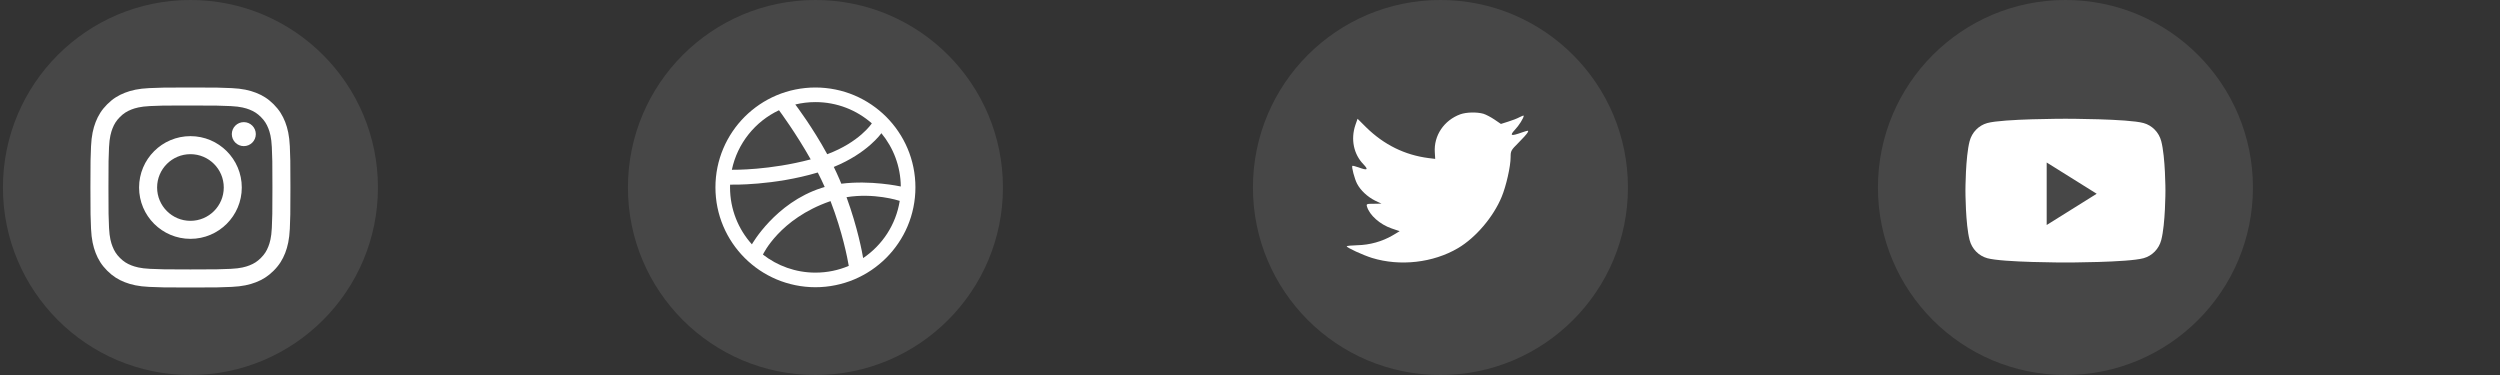 <svg width="160" height="24" viewBox="0 0 160 24" fill="none" xmlns="http://www.w3.org/2000/svg">
<rect x="0" y="0" width="160" height="24" fill="#333333" stroke="none"/>
<g clip-path="url(#clip0_1_20)">
<path opacity="0.1" fill-rule="evenodd" clip-rule="evenodd" d="M0.188 12C0.188 5.373 5.56 0 12.188 0C18.815 0 24.188 5.373 24.188 12C24.188 18.627 18.815 24 12.188 24C5.56 24 0.188 18.627 0.188 12Z" fill="white"/>
<path fill-rule="evenodd" clip-rule="evenodd" d="M12.188 5.6C10.45 5.6 10.232 5.608 9.549 5.639C8.868 5.67 8.403 5.778 7.996 5.936C7.575 6.099 7.218 6.318 6.862 6.674C6.506 7.03 6.287 7.387 6.123 7.808C5.965 8.215 5.857 8.68 5.826 9.361C5.795 10.044 5.787 10.262 5.787 12C5.787 13.738 5.795 13.956 5.826 14.638C5.857 15.32 5.965 15.785 6.123 16.192C6.287 16.613 6.506 16.97 6.862 17.325C7.217 17.681 7.574 17.901 7.995 18.064C8.402 18.222 8.867 18.33 9.549 18.361C10.231 18.392 10.449 18.4 12.187 18.4C13.926 18.4 14.143 18.392 14.826 18.361C15.507 18.33 15.973 18.222 16.38 18.064C16.801 17.901 17.157 17.681 17.513 17.325C17.869 16.97 18.087 16.613 18.252 16.192C18.409 15.785 18.517 15.319 18.549 14.639C18.579 13.956 18.587 13.738 18.587 12C18.587 10.262 18.579 10.044 18.549 9.361C18.517 8.68 18.409 8.215 18.252 7.808C18.087 7.387 17.869 7.03 17.513 6.674C17.157 6.318 16.801 6.099 16.38 5.936C15.971 5.778 15.506 5.67 14.825 5.639C14.142 5.608 13.925 5.6 12.186 5.6H12.188ZM11.614 6.753C11.784 6.753 11.974 6.753 12.188 6.753C13.897 6.753 14.099 6.759 14.774 6.79C15.398 6.819 15.737 6.923 15.963 7.011C16.261 7.127 16.474 7.265 16.698 7.489C16.922 7.713 17.061 7.927 17.177 8.225C17.265 8.451 17.369 8.789 17.397 9.413C17.428 10.088 17.435 10.29 17.435 11.999C17.435 13.707 17.428 13.909 17.397 14.584C17.369 15.208 17.265 15.547 17.177 15.772C17.061 16.071 16.922 16.283 16.698 16.507C16.474 16.731 16.261 16.87 15.963 16.986C15.737 17.074 15.398 17.178 14.774 17.206C14.1 17.237 13.897 17.244 12.188 17.244C10.479 17.244 10.277 17.237 9.602 17.206C8.978 17.177 8.639 17.073 8.413 16.986C8.115 16.87 7.901 16.731 7.677 16.507C7.453 16.283 7.315 16.07 7.199 15.771C7.111 15.546 7.007 15.207 6.978 14.583C6.947 13.909 6.941 13.706 6.941 11.997C6.941 10.288 6.947 10.086 6.978 9.412C7.007 8.788 7.111 8.449 7.199 8.223C7.315 7.925 7.453 7.711 7.677 7.487C7.901 7.263 8.115 7.125 8.413 7.008C8.639 6.92 8.978 6.816 9.602 6.788C10.192 6.761 10.421 6.753 11.614 6.752V6.753ZM15.604 7.816C15.18 7.816 14.836 8.16 14.836 8.584C14.836 9.008 15.18 9.352 15.604 9.352C16.028 9.352 16.372 9.008 16.372 8.584C16.372 8.16 16.028 7.816 15.604 7.816ZM12.188 8.713C10.373 8.713 8.901 10.185 8.901 12C8.901 13.815 10.373 15.286 12.188 15.286C14.003 15.286 15.474 13.815 15.474 12C15.474 10.185 14.003 8.713 12.188 8.713ZM12.188 9.867C13.366 9.867 14.321 10.822 14.321 12C14.321 13.178 13.366 14.133 12.188 14.133C11.01 14.133 10.055 13.178 10.055 12C10.055 10.822 11.01 9.867 12.188 9.867Z" fill="white"/>
<path opacity="0.1" fill-rule="evenodd" clip-rule="evenodd" d="M40.188 12C40.188 5.373 45.56 0 52.188 0C58.815 0 64.188 5.373 64.188 12C64.188 18.627 58.815 24 52.188 24C45.56 24 40.188 18.627 40.188 12Z" fill="white"/>
<path fill-rule="evenodd" clip-rule="evenodd" d="M58.587 11.991C58.587 12.424 58.543 12.856 58.457 13.277C58.373 13.689 58.248 14.093 58.084 14.479C57.924 14.858 57.725 15.223 57.493 15.564C57.265 15.903 57.002 16.22 56.713 16.51C56.423 16.798 56.104 17.061 55.766 17.29C55.424 17.52 55.058 17.718 54.679 17.879C54.292 18.042 53.887 18.167 53.476 18.251C53.054 18.338 52.621 18.382 52.187 18.382C51.753 18.382 51.32 18.338 50.898 18.251C50.487 18.167 50.082 18.042 49.696 17.879C49.316 17.718 48.95 17.52 48.608 17.29C48.27 17.061 47.951 16.798 47.662 16.51C47.373 16.22 47.109 15.903 46.881 15.564C46.65 15.223 46.451 14.858 46.291 14.479C46.127 14.093 46.002 13.689 45.917 13.277C45.831 12.856 45.788 12.424 45.788 11.991C45.788 11.558 45.831 11.125 45.917 10.704C46.002 10.293 46.127 9.889 46.291 9.503C46.451 9.124 46.65 8.758 46.881 8.417C47.109 8.078 47.373 7.761 47.662 7.471C47.951 7.183 48.27 6.921 48.608 6.692C48.95 6.461 49.316 6.263 49.696 6.102C50.082 5.939 50.487 5.813 50.898 5.73C51.32 5.644 51.753 5.6 52.187 5.6C52.621 5.6 53.054 5.644 53.476 5.73C53.887 5.813 54.292 5.939 54.679 6.102C55.058 6.263 55.424 6.461 55.766 6.692C56.104 6.921 56.423 7.183 56.713 7.471C57.002 7.761 57.265 8.078 57.493 8.417C57.725 8.758 57.924 9.124 58.084 9.503C58.248 9.889 58.373 10.293 58.457 10.704C58.543 11.125 58.587 11.558 58.587 11.991ZM49.855 7.055C48.331 7.773 47.194 9.176 46.839 10.866C46.983 10.867 49.26 10.896 51.885 10.2C50.939 8.521 49.928 7.152 49.855 7.055ZM52.337 11.04C49.523 11.881 46.823 11.821 46.726 11.817C46.724 11.876 46.722 11.932 46.722 11.991C46.722 13.393 47.251 14.671 48.122 15.638C48.12 15.635 49.616 12.985 52.565 12.033C52.636 12.009 52.709 11.988 52.781 11.967C52.644 11.657 52.494 11.346 52.337 11.04ZM55.797 7.895C54.834 7.048 53.571 6.534 52.187 6.534C51.743 6.534 51.312 6.587 50.899 6.687C50.981 6.796 52.008 8.156 52.943 9.87C55.005 9.098 55.783 7.915 55.797 7.895ZM53.154 12.872C53.141 12.876 53.129 12.879 53.117 12.884C49.892 14.006 48.839 16.268 48.828 16.293C49.756 17.014 50.92 17.448 52.187 17.448C52.944 17.448 53.665 17.295 54.321 17.016C54.24 16.539 53.923 14.868 53.154 12.872ZM55.241 16.517C56.469 15.69 57.34 14.377 57.583 12.856C57.471 12.82 55.942 12.336 54.178 12.619C54.895 14.586 55.186 16.188 55.241 16.517ZM53.363 10.684C53.49 10.944 53.613 11.209 53.726 11.475C53.767 11.57 53.806 11.664 53.844 11.758C55.722 11.522 57.572 11.919 57.651 11.935C57.638 10.641 57.175 9.454 56.408 8.524C56.398 8.539 55.521 9.803 53.363 10.684Z" fill="white"/>
<path opacity="0.1" fill-rule="evenodd" clip-rule="evenodd" d="M80.188 12C80.188 5.373 85.56 0 92.188 0C98.815 0 104.188 5.373 104.188 12C104.188 18.627 98.815 24 92.188 24C85.56 24 80.188 18.627 80.188 12Z" fill="white"/>
<path fill-rule="evenodd" clip-rule="evenodd" d="M91.828 9.754L91.853 10.169L91.434 10.118C89.906 9.923 88.571 9.262 87.438 8.152L86.884 7.601L86.742 8.008C86.439 8.915 86.632 9.872 87.262 10.516C87.598 10.872 87.522 10.923 86.943 10.711C86.742 10.643 86.565 10.593 86.548 10.618C86.49 10.677 86.691 11.449 86.851 11.754C87.069 12.177 87.514 12.593 88.001 12.838L88.412 13.033L87.925 13.042C87.455 13.042 87.438 13.05 87.489 13.228C87.656 13.779 88.32 14.364 89.058 14.618L89.579 14.796L89.125 15.067C88.454 15.457 87.665 15.677 86.876 15.694C86.498 15.703 86.188 15.736 86.188 15.762C86.188 15.847 87.212 16.321 87.808 16.508C89.595 17.058 91.719 16.821 93.314 15.88C94.447 15.211 95.58 13.881 96.109 12.593C96.394 11.906 96.68 10.652 96.68 10.05C96.68 9.661 96.705 9.61 97.175 9.144C97.452 8.872 97.712 8.576 97.763 8.491C97.846 8.33 97.838 8.33 97.41 8.474C96.697 8.728 96.596 8.695 96.948 8.313C97.209 8.042 97.519 7.551 97.519 7.406C97.519 7.381 97.393 7.423 97.251 7.5C97.099 7.584 96.764 7.712 96.512 7.788L96.059 7.932L95.647 7.652C95.421 7.5 95.102 7.33 94.934 7.279C94.506 7.161 93.851 7.178 93.465 7.313C92.416 7.695 91.753 8.678 91.828 9.754Z" fill="white"/>
<path opacity="0.1" fill-rule="evenodd" clip-rule="evenodd" d="M120.188 12C120.188 5.373 125.56 0 132.188 0C138.815 0 144.188 5.373 144.188 12C144.188 18.627 138.815 24 132.188 24C125.56 24 120.188 18.627 120.188 12Z" fill="white"/>
<path fill-rule="evenodd" clip-rule="evenodd" d="M137.188 7.875C137.739 8.026 138.173 8.471 138.32 9.037C138.588 10.062 138.588 12.2 138.588 12.2C138.588 12.2 138.588 14.338 138.32 15.363C138.173 15.929 137.739 16.374 137.188 16.525C136.19 16.8 132.188 16.8 132.188 16.8C132.188 16.8 128.185 16.8 127.187 16.525C126.636 16.374 126.202 15.929 126.055 15.363C125.788 14.338 125.788 12.2 125.788 12.2C125.788 12.2 125.788 10.062 126.055 9.037C126.202 8.471 126.636 8.026 127.187 7.875C128.185 7.6 132.188 7.6 132.188 7.6C132.188 7.6 136.19 7.6 137.188 7.875ZM130.988 10.4V14.4L134.188 12.4L130.988 10.4Z" fill="white"/>
</g>
<defs>
<clipPath id="clip0_1_20">
<rect width="159" height="24" fill="white" transform="translate(0.188)"/>
</clipPath>
</defs>
</svg>
